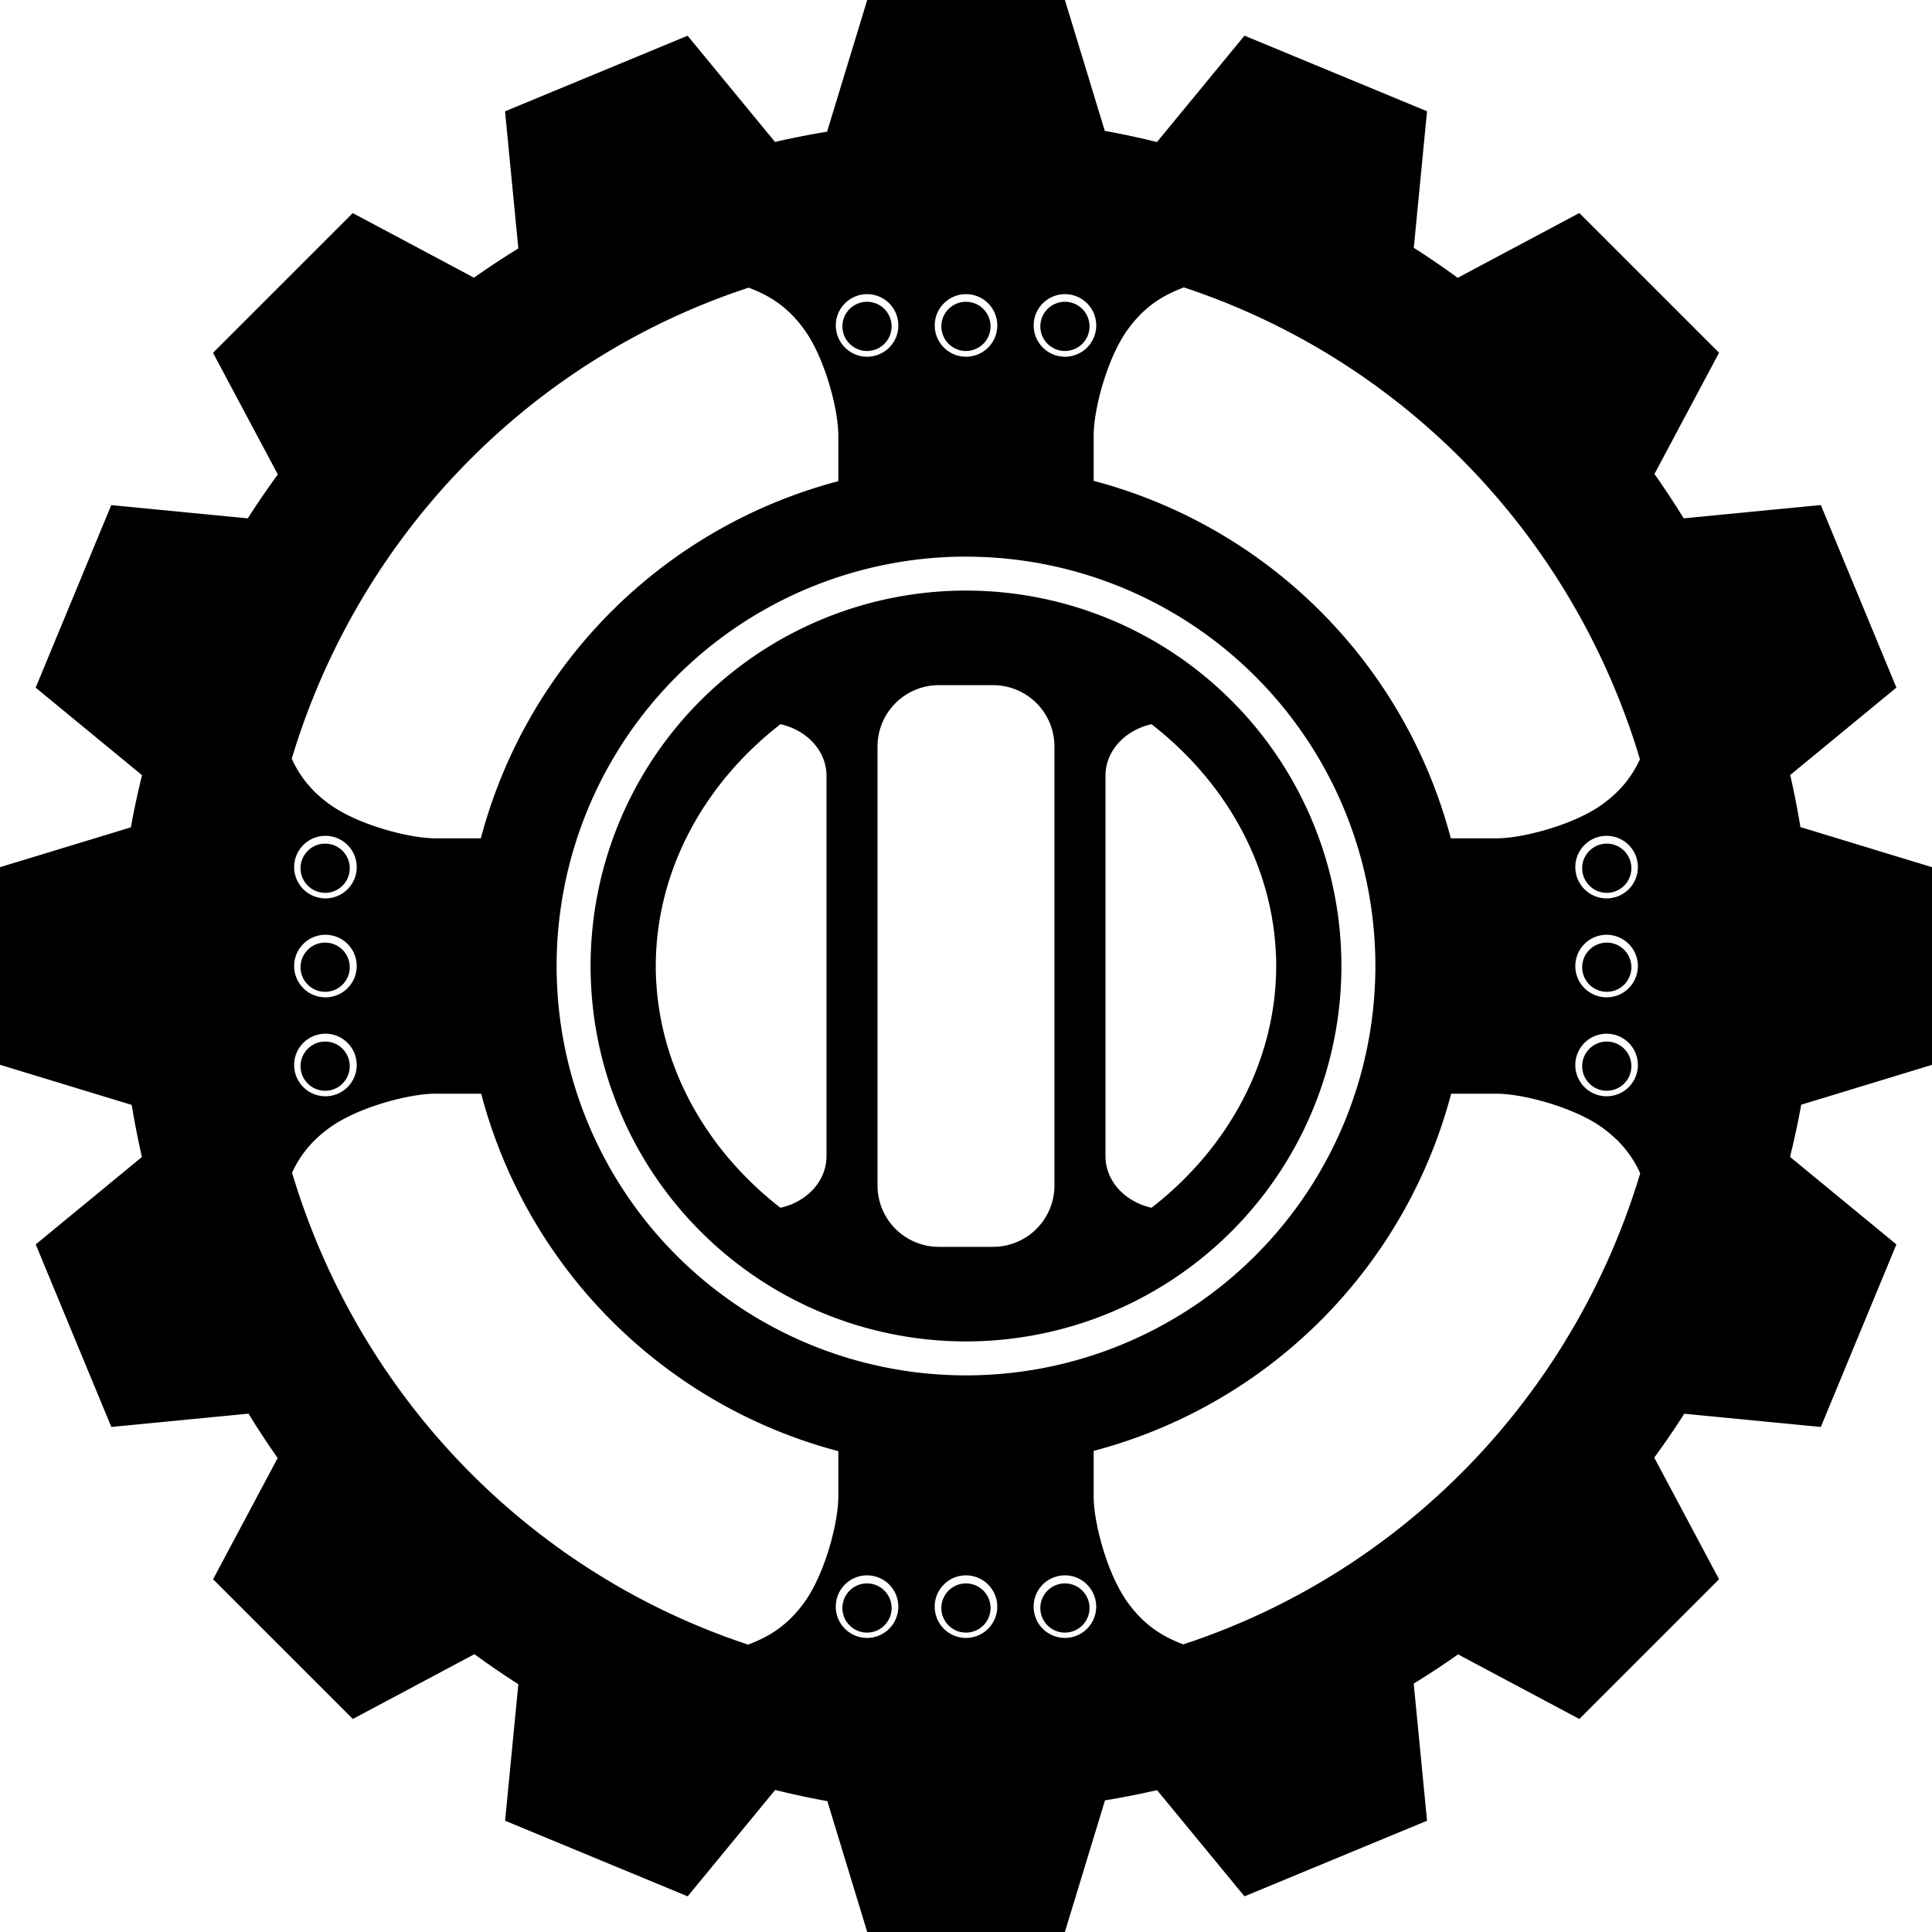 <?xml version="1.0" encoding="UTF-8" standalone="no"?>
<!-- Created with Inkscape (http://www.inkscape.org/) -->

<svg
   xmlns:dc="http://purl.org/dc/elements/1.1/"
   xmlns:cc="http://creativecommons.org/ns#"
   xmlns:rdf="http://www.w3.org/1999/02/22-rdf-syntax-ns#"
   xmlns:svg="http://www.w3.org/2000/svg"
   xmlns="http://www.w3.org/2000/svg"
   xmlns:sodipodi="http://sodipodi.sourceforge.net/DTD/sodipodi-0.dtd"
   xmlns:inkscape="http://www.inkscape.org/namespaces/inkscape"
   width="215"
   height="215"
   viewBox="0 0 56.885 56.885"
   version="1.1"
   id="svg8"
   inkscape:version="0.92.3 (2405546, 2018-03-11)"
   sodipodi:docname="ironweld_arsenal.svg">
  <defs
     id="defs2" />
  <sodipodi:namedview
     id="base"
     pagecolor="#ffffff"
     bordercolor="#666666"
     borderopacity="1.0"
     inkscape:pageopacity="0.0"
     inkscape:pageshadow="2"
     inkscape:zoom="5.6"
     inkscape:cx="150.86406"
     inkscape:cy="150.65764"
     inkscape:document-units="px"
     inkscape:current-layer="layer1"
     showgrid="false"
     inkscape:window-width="1920"
     inkscape:window-height="1017"
     inkscape:window-x="-8"
     inkscape:window-y="-8"
     inkscape:window-maximized="1"
     inkscape:snap-global="false"
     units="px" />
  <g
     inkscape:label="Layer 1"
     inkscape:groupmode="layer"
     id="layer1"
     transform="translate(0,-240.115)">
    <g
       id="g889">
      <path
         id="path900"
         d="m 25.534,240.115 -1.182,3.878 a 24.931,24.931 0 0 0 -1.533,0.301 l -2.574,-3.127 -5.375,2.226 0.392,4.037 a 24.931,24.931 0 0 0 -1.306,0.861 l -3.57,-1.902 -4.114,4.114 1.908,3.581 a 24.931,24.931 0 0 0 -0.884,1.293 l -4.02,-0.39 -2.226,5.375 3.132,2.577 a 24.931,24.931 0 0 0 -0.329,1.536 L -1.6877978e-6,265.648 v 5.818 L 3.878,272.648 a 24.931,24.931 0 0 0 0.301,1.533 l -3.127,2.574 2.226,5.375 4.038,-0.392 a 24.931,24.931 0 0 0 0.86,1.306 l -1.902,3.57 4.114,4.114 3.581,-1.908 a 24.931,24.931 0 0 0 1.293,0.884 l -0.39,4.02 5.375,2.226 2.577,-3.132 a 24.931,24.931 0 0 0 1.536,0.329 l 1.175,3.855 h 5.818 l 1.182,-3.878 a 24.931,24.931 0 0 0 1.533,-0.301 l 2.574,3.127 5.375,-2.226 -0.392,-4.038 a 24.931,24.931 0 0 0 1.306,-0.86 l 3.57,1.902 4.114,-4.114 -1.908,-3.581 a 24.931,24.931 0 0 0 0.884,-1.293 l 4.02,0.39 2.226,-5.375 -3.132,-2.577 a 24.931,24.931 0 0 0 0.329,-1.536 l 3.855,-1.175 v -5.818 l -3.878,-1.182 a 24.931,24.931 0 0 0 -0.301,-1.533 l 3.127,-2.574 -2.226,-5.375 -4.037,0.392 a 24.931,24.931 0 0 0 -0.861,-1.306 l 1.902,-3.57 -4.114,-4.114 -3.581,1.908 a 24.931,24.931 0 0 0 -1.293,-0.884 l 0.39,-4.02 -5.375,-2.226 -2.577,3.132 a 24.931,24.931 0 0 0 -1.536,-0.329 l -1.175,-3.855 z m 9.325,8.463 a 20.751,21.024 0 0 1 13.427,13.894 c -0.202,0.432 -0.509,0.892 -1.101,1.321 -0.846,0.614 -2.365,1.005 -3.112,1.005 H 42.717 A 14.779,14.779 0 0 0 32.202,254.273 v -1.347 c 0,-0.748 0.391,-2.266 1.005,-3.112 0.542,-0.747 1.13,-1.039 1.652,-1.237 z m -12.814,0.007 c 0.518,0.198 1.098,0.491 1.633,1.23 0.614,0.846 1.005,2.365 1.005,3.112 v 1.356 a 14.779,14.779 0 0 0 -10.525,10.515 h -1.347 c -0.748,0 -2.266,-0.391 -3.112,-1.005 -0.6,-0.435 -0.908,-0.901 -1.109,-1.339 a 20.751,21.024 0 0 1 13.454,-13.87 z m 3.485,0.191 a 0.921,0.921 0 0 1 0.921,0.921 0.921,0.921 0 0 1 -0.921,0.921 0.921,0.921 0 0 1 -0.921,-0.921 0.921,0.921 0 0 1 0.921,-0.921 z m 2.913,0 a 0.921,0.921 0 0 1 0.921,0.921 0.921,0.921 0 0 1 -0.921,0.921 0.921,0.921 0 0 1 -0.921,-0.921 0.921,0.921 0 0 1 0.921,-0.921 z m 2.913,0 a 0.921,0.921 0 0 1 0.921,0.921 0.921,0.921 0 0 1 -0.921,0.921 0.921,0.921 0 0 1 -0.921,-0.921 0.921,0.921 0 0 1 0.921,-0.921 z m -2.913,7.729 A 12.053,12.053 0 0 1 40.496,268.558 12.053,12.053 0 0 1 28.443,280.611 12.053,12.053 0 0 1 16.389,268.558 12.053,12.053 0 0 1 28.443,256.504 Z m -18.861,8.22 a 0.921,0.921 0 0 1 0.921,0.921 0.921,0.921 0 0 1 -0.921,0.921 0.921,0.921 0 0 1 -0.921,-0.921 0.921,0.921 0 0 1 0.921,-0.921 z m 37.722,0 a 0.921,0.921 0 0 1 0.921,0.921 0.921,0.921 0 0 1 -0.921,0.921 0.921,0.921 0 0 1 -0.921,-0.921 0.921,0.921 0 0 1 0.921,-0.921 z m -37.722,2.913 a 0.921,0.921 0 0 1 0.921,0.921 0.921,0.921 0 0 1 -0.921,0.921 0.921,0.921 0 0 1 -0.921,-0.921 0.921,0.921 0 0 1 0.921,-0.921 z m 37.722,0 a 0.921,0.921 0 0 1 0.921,0.921 0.921,0.921 0 0 1 -0.921,0.921 0.921,0.921 0 0 1 -0.921,-0.921 0.921,0.921 0 0 1 0.921,-0.921 z m -37.722,2.913 a 0.921,0.921 0 0 1 0.921,0.921 0.921,0.921 0 0 1 -0.921,0.921 0.921,0.921 0 0 1 -0.921,-0.921 0.921,0.921 0 0 1 0.921,-0.921 z m 37.722,0 a 0.921,0.921 0 0 1 0.921,0.921 0.921,0.921 0 0 1 -0.921,0.921 0.921,0.921 0 0 1 -0.921,-0.921 0.921,0.921 0 0 1 0.921,-0.921 z m -34.492,1.767 h 1.356 a 14.779,14.779 0 0 0 10.515,10.525 v 1.346 c 0,0.748 -0.391,2.266 -1.005,3.112 -0.542,0.747 -1.13,1.039 -1.652,1.237 A 20.751,21.024 0 0 1 8.599,274.643 c 0.202,-0.432 0.509,-0.892 1.101,-1.321 0.846,-0.614 2.365,-1.005 3.112,-1.005 z m 29.915,0 h 1.346 c 0.748,0 2.266,0.391 3.112,1.005 0.6,0.435 0.908,0.901 1.109,1.339 a 20.751,21.024 0 0 1 -13.454,13.869 c -0.518,-0.198 -1.098,-0.491 -1.633,-1.229 -0.614,-0.846 -1.005,-2.365 -1.005,-3.112 v -1.356 a 14.779,14.779 0 0 0 10.525,-10.515 z m -17.198,14.181 a 0.921,0.921 0 0 1 0.921,0.921 0.921,0.921 0 0 1 -0.921,0.921 0.921,0.921 0 0 1 -0.921,-0.921 0.921,0.921 0 0 1 0.921,-0.921 z m 2.913,0 a 0.921,0.921 0 0 1 0.921,0.921 0.921,0.921 0 0 1 -0.921,0.921 0.921,0.921 0 0 1 -0.921,-0.921 0.921,0.921 0 0 1 0.921,-0.921 z m 2.913,0 a 0.921,0.921 0 0 1 0.921,0.921 0.921,0.921 0 0 1 -0.921,0.921 0.921,0.921 0 0 1 -0.921,-0.921 0.921,0.921 0 0 1 0.921,-0.921 z"
         style="opacity:1;fill:#000000;fill-opacity:1;fill-rule:nonzero;stroke:none;stroke-width:10.393;stroke-linecap:butt;stroke-linejoin:miter;stroke-miterlimit:4;stroke-dasharray:none;stroke-dashoffset:0;stroke-opacity:1;paint-order:markers fill stroke"
         inkscape:connector-curvature="0" />
      <path
         inkscape:connector-curvature="0"
         id="circle961"
         d="m 28.442,257.504 a 11.054,11.054 0 0 0 -11.053,11.053 11.054,11.054 0 0 0 11.053,11.054 11.054,11.054 0 0 0 11.054,-11.054 11.054,11.054 0 0 0 -11.054,-11.053 z m -0.792,2.784 h 1.584 c 1.004,0 1.813,0.808 1.813,1.813 v 12.913 c 0,1.004 -0.808,1.813 -1.813,1.813 h -1.584 c -1.004,0 -1.813,-0.808 -1.813,-1.813 v -12.913 c 0,-1.004 0.808,-1.813 1.813,-1.813 z m -4.671,1.15 c 0.781,0.175 1.356,0.786 1.356,1.52 v 11.198 c 0,0.734 -0.575,1.346 -1.357,1.52 a 11.054,9.585 0 0 1 -3.67,-7.119 11.054,9.585 0 0 1 3.671,-7.119 z m 10.926,0 a 11.054,9.585 0 0 1 3.671,7.119 11.054,9.585 0 0 1 -3.67,7.119 c -0.782,-0.175 -1.357,-0.786 -1.357,-1.52 v -11.198 c 0,-0.734 0.575,-1.345 1.356,-1.52 z"
         style="opacity:1;fill:#000000;fill-opacity:1;fill-rule:nonzero;stroke:none;stroke-width:2.057;stroke-linecap:butt;stroke-linejoin:miter;stroke-miterlimit:4;stroke-dasharray:none;stroke-dashoffset:0;stroke-opacity:1;paint-order:markers fill stroke" />
      <g
         transform="matrix(0.907,0,0,0.907,32.898,170.883)"
         id="g1358"
         style="fill:#000000;fill-opacity:1">
        <g
           id="g1306"
           style="fill:#000000;fill-opacity:1">
          <circle
             style="opacity:1;fill:#000000;fill-opacity:1;fill-rule:nonzero;stroke:none;stroke-width:1.764;stroke-linecap:butt;stroke-linejoin:miter;stroke-miterlimit:4;stroke-dasharray:none;stroke-dashoffset:0;stroke-opacity:1;paint-order:markers fill stroke"
             id="circle1205"
             cx="15.889"
             cy="110.941"
             r="0.799" />
          <circle
             r="0.799"
             cy="107.729"
             cx="15.889"
             id="circle1207"
             style="opacity:1;fill:#000000;fill-opacity:1;fill-rule:nonzero;stroke:none;stroke-width:1.764;stroke-linecap:butt;stroke-linejoin:miter;stroke-miterlimit:4;stroke-dasharray:none;stroke-dashoffset:0;stroke-opacity:1;paint-order:markers fill stroke" />
          <circle
             r="0.799"
             cy="104.516"
             cx="15.889"
             id="circle1209"
             style="opacity:1;fill:#000000;fill-opacity:1;fill-rule:nonzero;stroke:none;stroke-width:1.764;stroke-linecap:butt;stroke-linejoin:miter;stroke-miterlimit:4;stroke-dasharray:none;stroke-dashoffset:0;stroke-opacity:1;paint-order:markers fill stroke" />
        </g>
        <g
           id="g1320"
           style="fill:#000000;fill-opacity:1">
          <circle
             transform="scale(-1,1)"
             r="0.799"
             cy="110.941"
             cx="25.716"
             id="circle1233"
             style="opacity:1;fill:#000000;fill-opacity:1;fill-rule:nonzero;stroke:none;stroke-width:1.764;stroke-linecap:butt;stroke-linejoin:miter;stroke-miterlimit:4;stroke-dasharray:none;stroke-dashoffset:0;stroke-opacity:1;paint-order:markers fill stroke" />
          <circle
             transform="scale(-1,1)"
             style="opacity:1;fill:#000000;fill-opacity:1;fill-rule:nonzero;stroke:none;stroke-width:1.764;stroke-linecap:butt;stroke-linejoin:miter;stroke-miterlimit:4;stroke-dasharray:none;stroke-dashoffset:0;stroke-opacity:1;paint-order:markers fill stroke"
             id="circle1235"
             cx="25.716"
             cy="107.729"
             r="0.799" />
          <circle
             transform="scale(-1,1)"
             style="opacity:1;fill:#000000;fill-opacity:1;fill-rule:nonzero;stroke:none;stroke-width:1.764;stroke-linecap:butt;stroke-linejoin:miter;stroke-miterlimit:4;stroke-dasharray:none;stroke-dashoffset:0;stroke-opacity:1;paint-order:markers fill stroke"
             id="circle1237"
             cx="25.716"
             cy="104.516"
             r="0.799" />
        </g>
        <g
           id="g1311"
           style="fill:#000000;fill-opacity:1">
          <circle
             transform="rotate(-90)"
             r="0.799"
             cy="-1.701"
             cx="-86.926"
             id="circle1255"
             style="opacity:1;fill:#000000;fill-opacity:1;fill-rule:nonzero;stroke:none;stroke-width:1.764;stroke-linecap:butt;stroke-linejoin:miter;stroke-miterlimit:4;stroke-dasharray:none;stroke-dashoffset:0;stroke-opacity:1;paint-order:markers fill stroke" />
          <circle
             transform="rotate(-90)"
             style="opacity:1;fill:#000000;fill-opacity:1;fill-rule:nonzero;stroke:none;stroke-width:1.764;stroke-linecap:butt;stroke-linejoin:miter;stroke-miterlimit:4;stroke-dasharray:none;stroke-dashoffset:0;stroke-opacity:1;paint-order:markers fill stroke"
             id="circle1257"
             cx="-86.926"
             cy="-4.914"
             r="0.799" />
          <circle
             transform="rotate(-90)"
             style="opacity:1;fill:#000000;fill-opacity:1;fill-rule:nonzero;stroke:none;stroke-width:1.764;stroke-linecap:butt;stroke-linejoin:miter;stroke-miterlimit:4;stroke-dasharray:none;stroke-dashoffset:0;stroke-opacity:1;paint-order:markers fill stroke"
             id="circle1259"
             cx="-86.926"
             cy="-8.126"
             r="0.799" />
        </g>
        <g
           id="g1329"
           style="fill:#000000;fill-opacity:1">
          <circle
             transform="matrix(0,1,1,0,0,0)"
             style="opacity:1;fill:#000000;fill-opacity:1;fill-rule:nonzero;stroke:none;stroke-width:1.764;stroke-linecap:butt;stroke-linejoin:miter;stroke-miterlimit:4;stroke-dasharray:none;stroke-dashoffset:0;stroke-opacity:1;paint-order:markers fill stroke"
             id="circle1265"
             cx="128.531"
             cy="-1.701"
             r="0.799" />
          <circle
             transform="matrix(0,1,1,0,0,0)"
             r="0.799"
             cy="-4.914"
             cx="128.531"
             id="circle1267"
             style="opacity:1;fill:#000000;fill-opacity:1;fill-rule:nonzero;stroke:none;stroke-width:1.764;stroke-linecap:butt;stroke-linejoin:miter;stroke-miterlimit:4;stroke-dasharray:none;stroke-dashoffset:0;stroke-opacity:1;paint-order:markers fill stroke" />
          <circle
             transform="matrix(0,1,1,0,0,0)"
             r="0.799"
             cy="-8.126"
             cx="128.531"
             id="circle1269"
             style="opacity:1;fill:#000000;fill-opacity:1;fill-rule:nonzero;stroke:none;stroke-width:1.764;stroke-linecap:butt;stroke-linejoin:miter;stroke-miterlimit:4;stroke-dasharray:none;stroke-dashoffset:0;stroke-opacity:1;paint-order:markers fill stroke" />
        </g>
      </g>
    </g>
  </g>
</svg>
